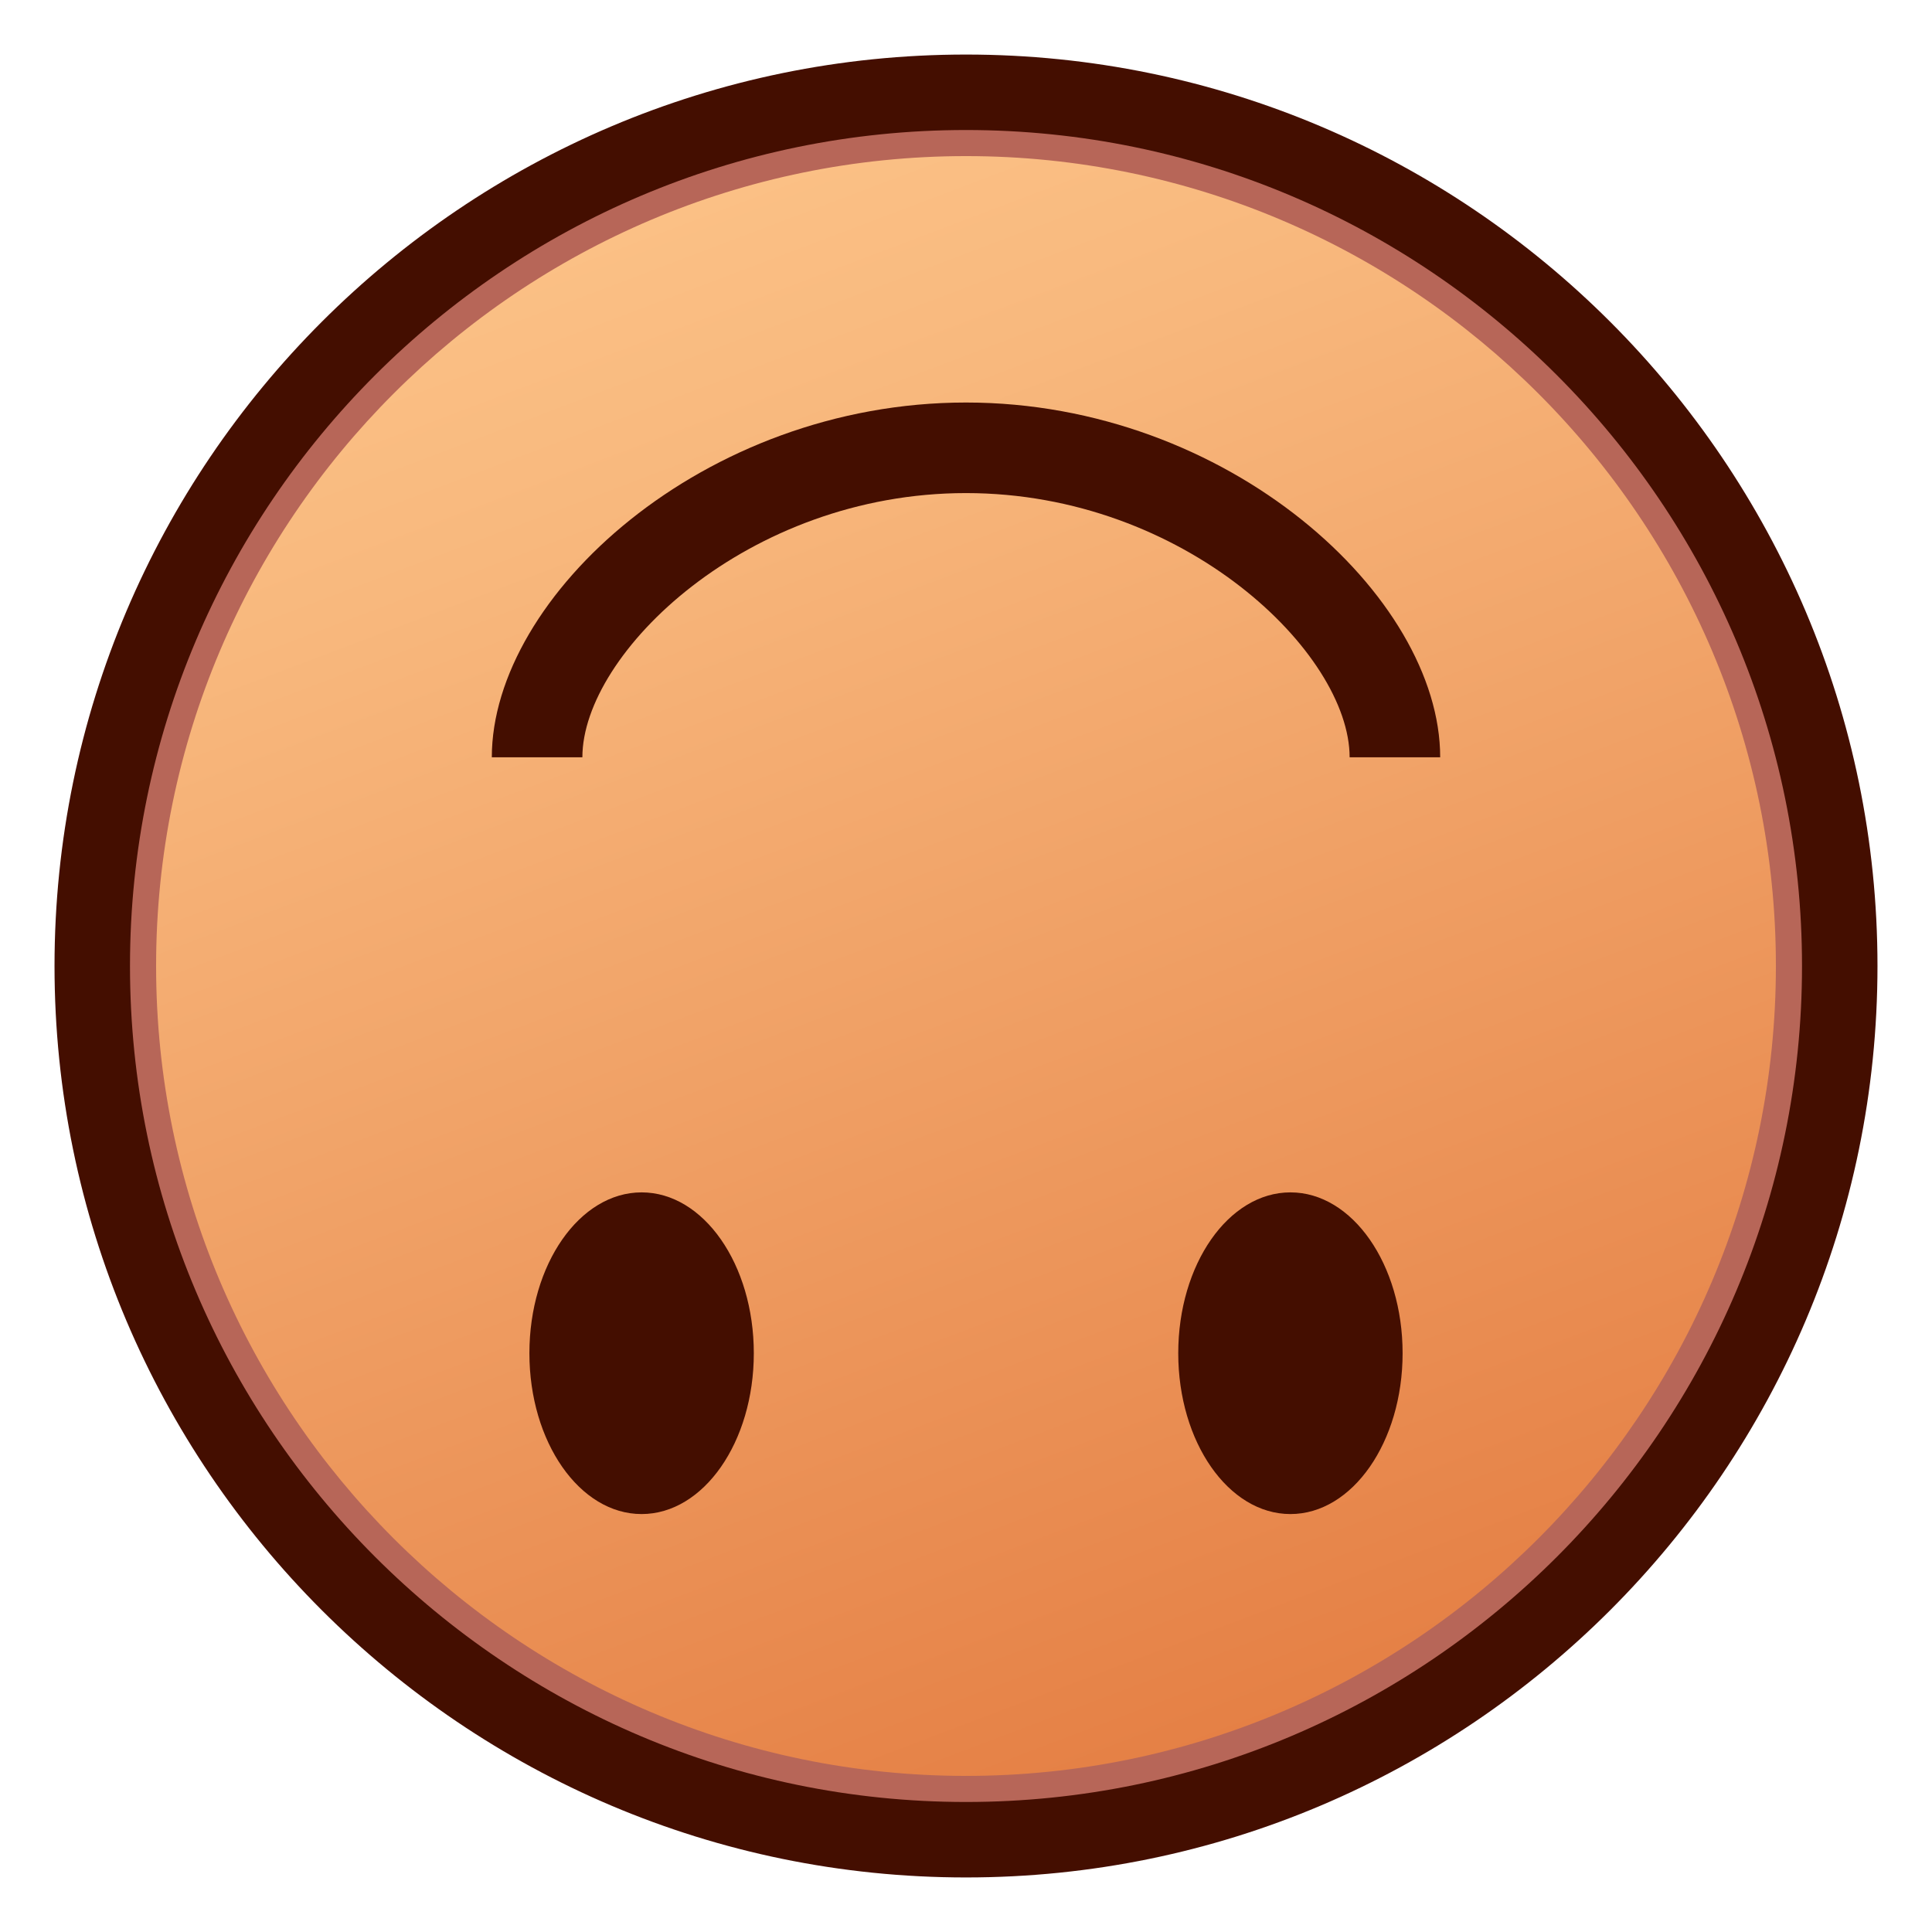 <?xml version="1.0" encoding="UTF-8"?>
<!-- Generated by phantom_svg. -->
<svg width="64px" height="64px" viewBox="0 0 64 64" preserveAspectRatio="none" xmlns="http://www.w3.org/2000/svg" xmlns:xlink="http://www.w3.org/1999/xlink" version="1.1">
  <linearGradient id="SVGID_1_" gradientUnits="userSpaceOnUse" x1="18.012" y1="-4.901" x2="45.179" y2="66.766">
    <stop offset='0' style='stop-color:#FFCC91'/>
    <stop offset='0.275' style='stop-color:#F8B87D'/>
    <stop offset='0.837' style='stop-color:#E68348'/>
    <stop offset='1' style='stop-color:#E07338'/>
  </linearGradient>
  <circle style="fill:url(#SVGID_1_);" cx="32" cy="32" r="28.944"/>
  <path style="fill:#B76658;" d="M32.001,61.329C15.828,61.329,2.671,48.172,2.671,32
	c0-16.172,13.157-29.329,29.33-29.329c16.172,0,29.328,13.157,29.328,29.329
	C61.329,48.172,48.173,61.329,32.001,61.329z M32.001,5.171
	C17.207,5.171,5.171,17.207,5.171,32c0,14.794,12.036,26.829,26.83,26.829
	c14.793,0,26.828-12.035,26.828-26.829C58.829,17.207,46.794,5.171,32.001,5.171z"/>
  <path style="fill:#440E00;" d="M32,62.193C15.351,62.193,1.806,48.648,1.806,32
	S15.351,1.807,32,1.807S62.194,15.352,62.194,32S48.649,62.193,32,62.193z M32,4.307
	C16.729,4.307,4.306,16.73,4.306,32c0,15.271,12.424,27.693,27.694,27.693
	S59.694,47.271,59.694,32C59.694,16.73,47.271,4.307,32,4.307z"/>
  <g>
    <ellipse style='fill:#440E00;' cx='42.747' cy='44.827' rx='3.716' ry='5.328'/>
    <ellipse style='fill:#440E00;' cx='21.254' cy='44.827' rx='3.717' ry='5.328'/>
  </g>
  <path style="fill:#440E00;" d="M47.708,25.086h-3c0-3.443-5.457-8.752-12.708-8.752
	s-12.708,5.309-12.708,8.752h-3c0-5.323,7.007-11.752,15.708-11.752
	S47.708,19.763,47.708,25.086z"/>
  <g>
  </g>
  <g>
  </g>
  <g>
  </g>
  <g>
  </g>
  <g>
  </g>
  <g>
  </g>
</svg>